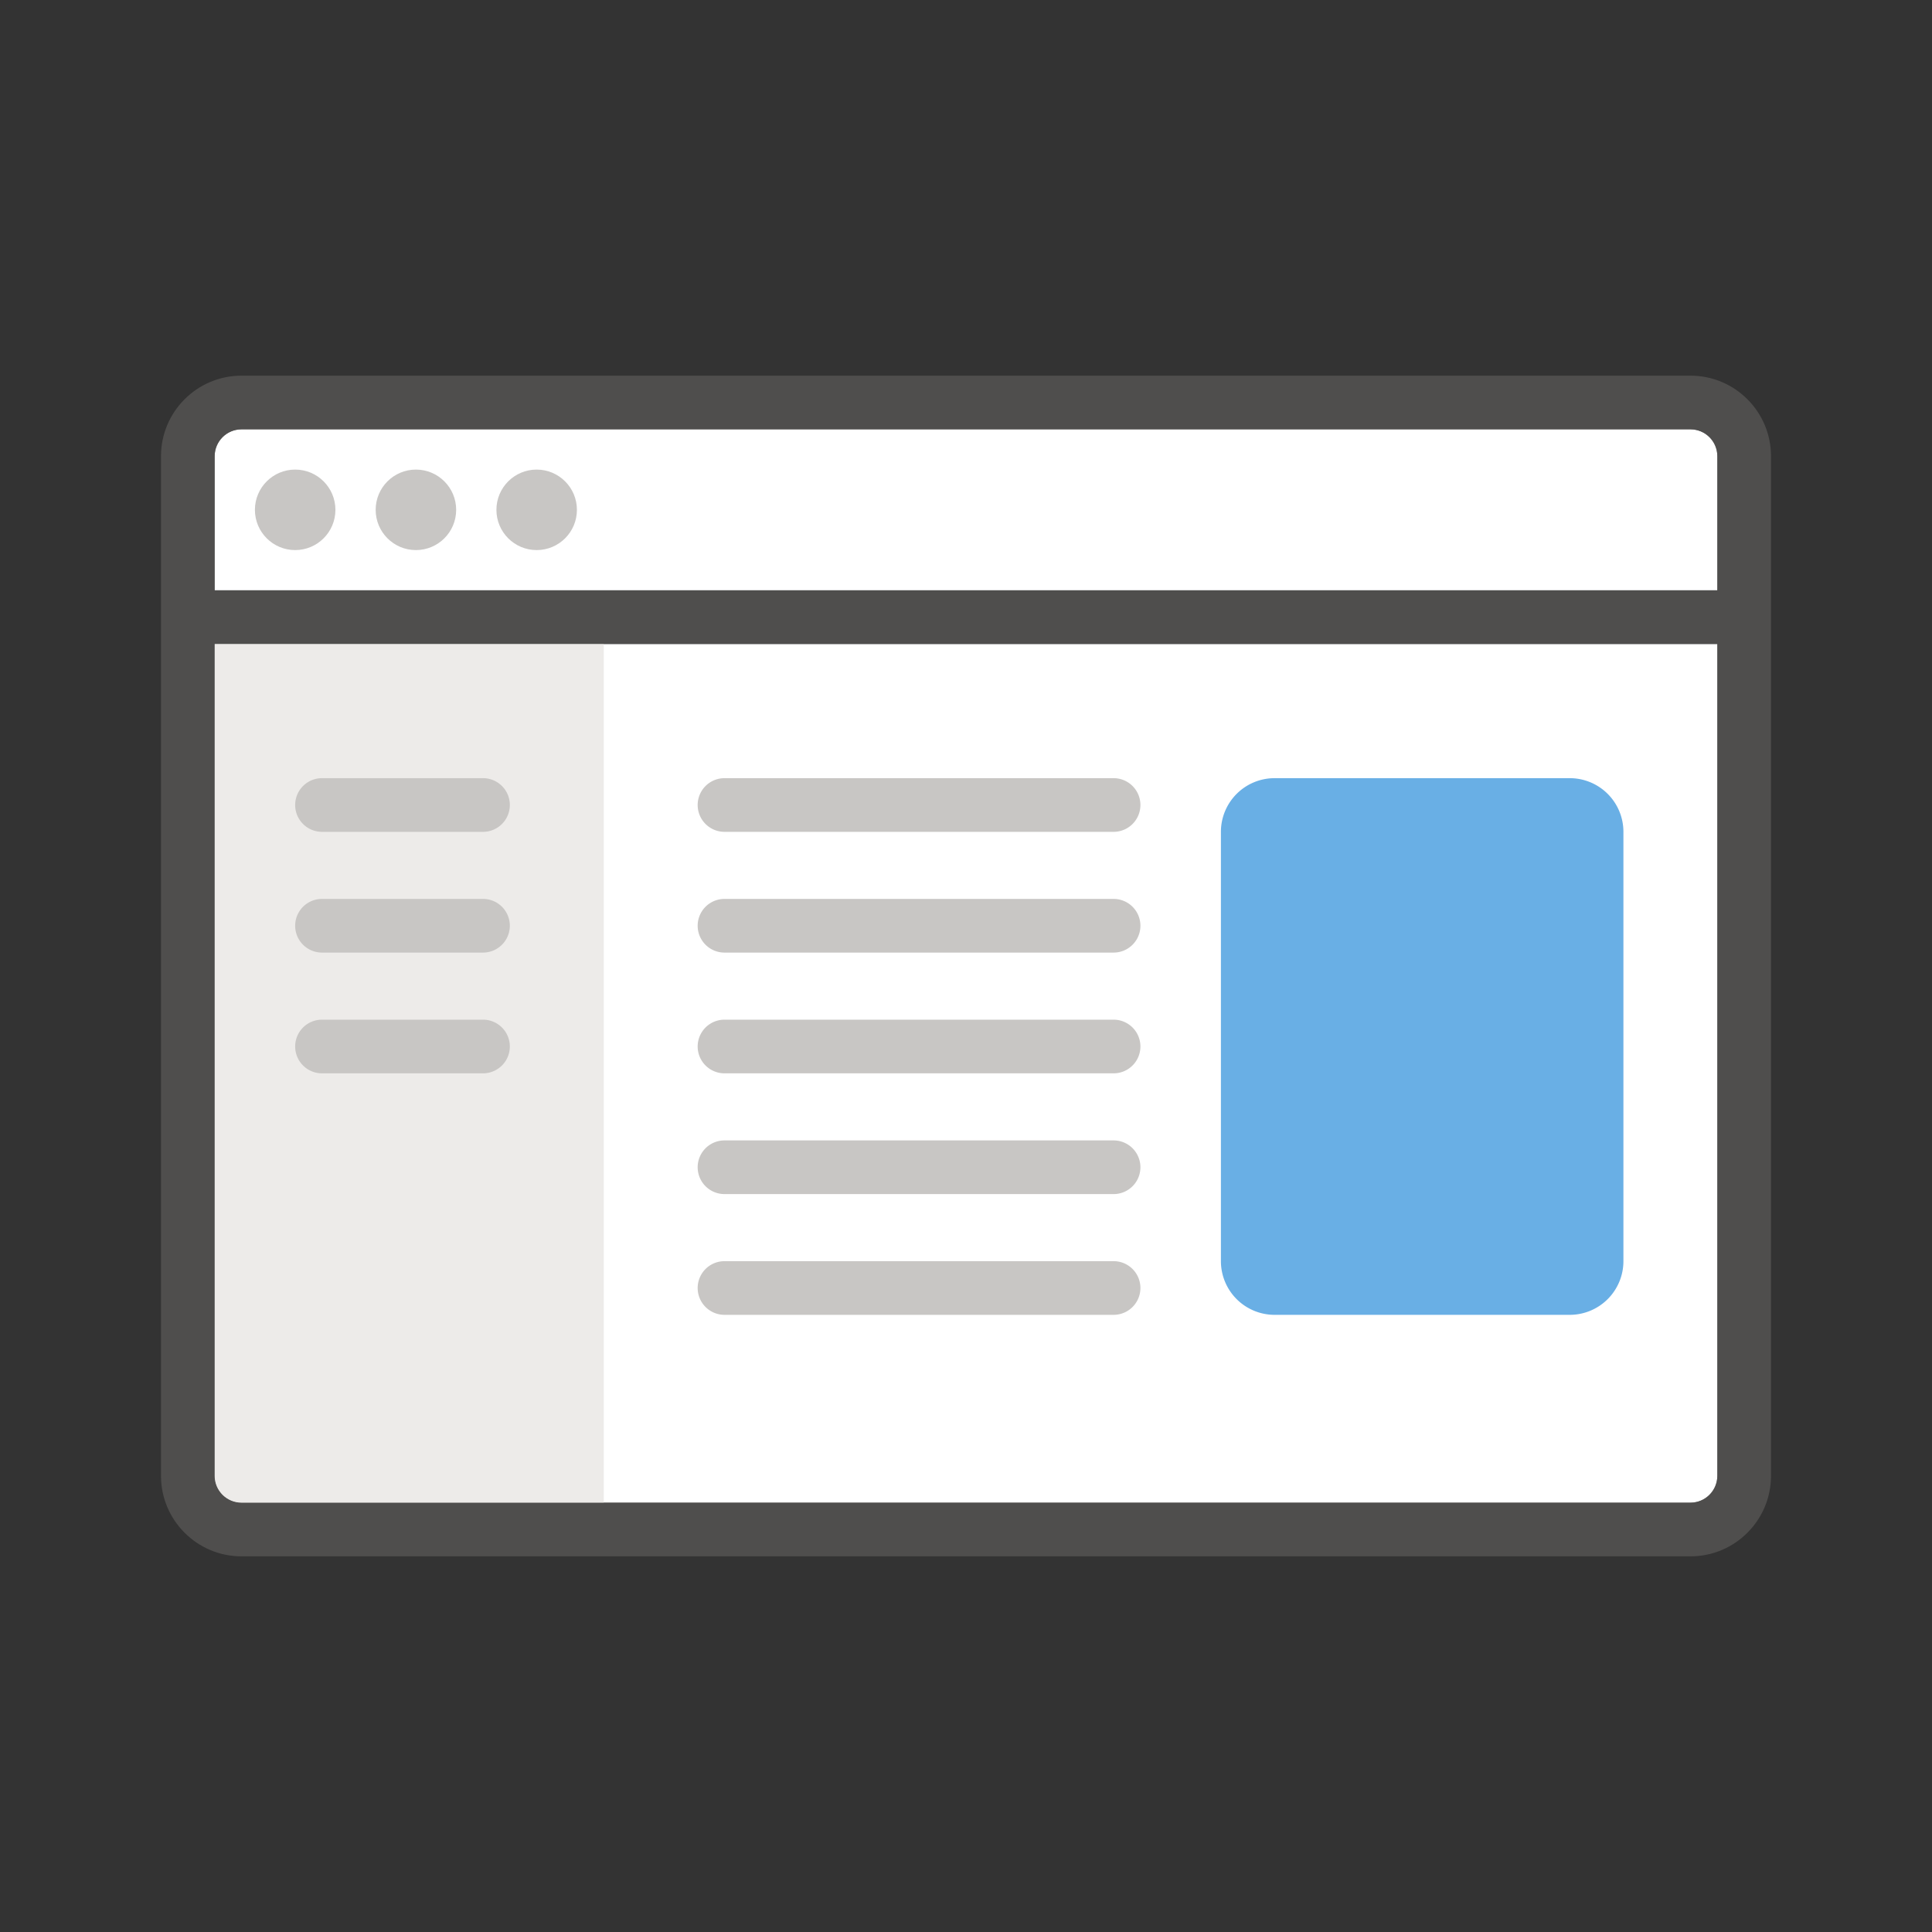 <svg xmlns="http://www.w3.org/2000/svg" viewBox="0 0 144 144"><rect x="0" y="0" width="144" height="144" fill="#333333" stroke="none"/><g fill="#FFF"><path d="M16 44h112V34c0-1.103-.897-2-2-2H18c-1.103 0-2 .897-2 2v10zM18 112h108c1.103 0 2-.897 2-2V48H16v62c0 1.103.898 2 2 2z"/></g><circle fill="#C8C6C4" cx="22" cy="38" r="3"/><circle fill="#C8C6C4" cx="31" cy="38" r="3"/><circle fill="#C8C6C4" cx="40" cy="38" r="3"/><g fill="#C8C6C4"><path d="M83 71H54a2 2 0 1 1 0-4h29a2 2 0 1 1 0 4zM83 62H54a2 2 0 1 1 0-4h29a2 2 0 1 1 0 4zM83 80H54a2 2 0 1 1 0-4h29a2 2 0 1 1 0 4zM83 89H54a2 2 0 1 1 0-4h29a2 2 0 1 1 0 4zM83 98H54a2 2 0 1 1 0-4h29a2 2 0 1 1 0 4z"/></g><path fill="#69AFE5" d="M117 98H95a4 4 0 0 1-4-4V62a4 4 0 0 1 4-4h22a4 4 0 0 1 4 4v32a4 4 0 0 1-4 4z"/><path fill="#EDEBE9" d="M45 112H18a2 2 0 0 1-2-2V48h29v64z"/><g fill="#C8C6C4"><path d="M36 71H24a2 2 0 1 1 0-4h12a2 2 0 1 1 0 4zM36 62H24a2 2 0 1 1 0-4h12a2 2 0 1 1 0 4zM36 80H24a2 2 0 1 1 0-4h12a2 2 0 1 1 0 4z"/></g><path opacity=".64" fill="#605E5C" d="M126 28H18c-3.309 0-6 2.691-6 6v76c0 3.309 2.691 6 6 6h108c3.309 0 6-2.691 6-6V34c0-3.309-2.691-6-6-6zm2 82c0 1.103-.897 2-2 2H18c-1.103 0-2-.897-2-2V48h112v62zm0-66H16V34c0-1.103.897-2 2-2h108c1.103 0 2 .897 2 2v10z"/></svg>